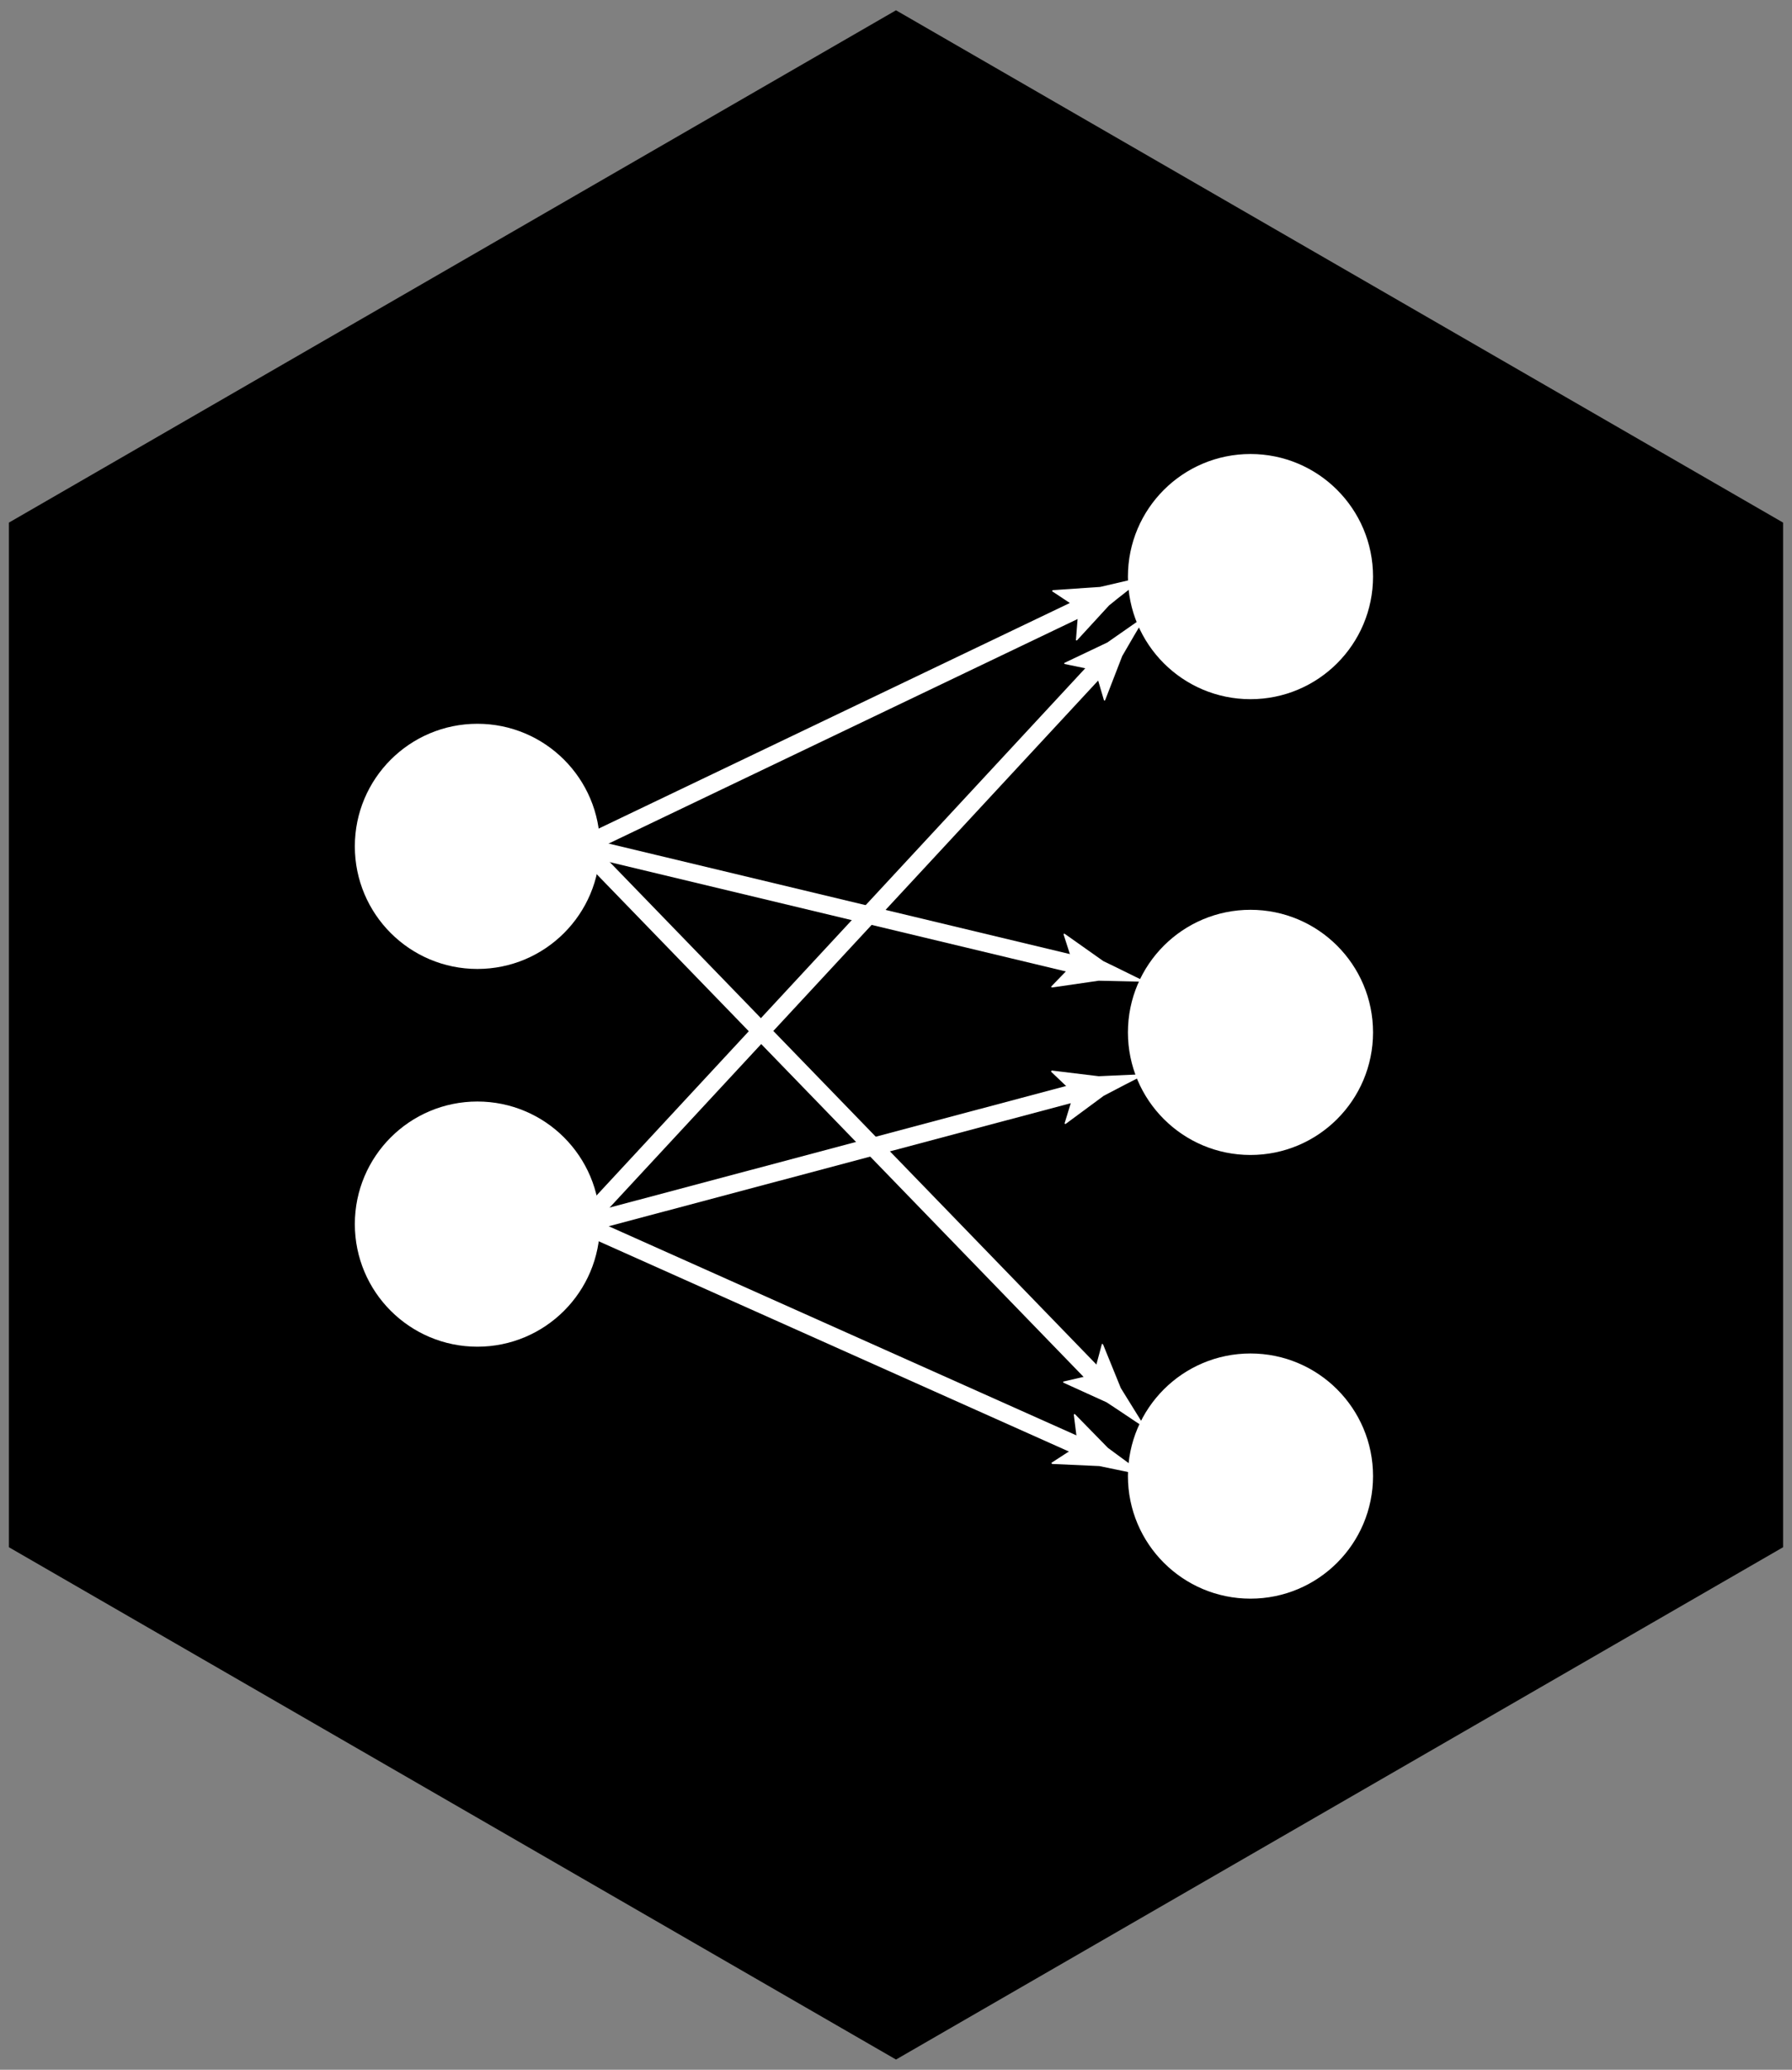 <?xml version="1.0" encoding="utf-8"?>
<!-- Generator: Adobe Illustrator 19.2.1, SVG Export Plug-In . SVG Version: 6.00 Build 0)  -->
<svg version="1.1" id="_x36_e34e486-b052-4aad-b137-23c6dbe8c015"
	 xmlns="http://www.w3.org/2000/svg" xmlns:xlink="http://www.w3.org/1999/xlink" x="0px" y="0px" viewBox="0 0 503 580.8"
	 style="enable-background:new 0 0 503 580.81;" xml:space="preserve">
<rect x="0" y="0" width="503" height="580.8" fill="#808080" stroke="none"/>
<style type="text/css">
	.st0{fill:#FFFFFF;stroke:#FFFFFF;stroke-width:10;stroke-miterlimit:10;}
	.st1{fill:none;stroke:#FFFFFF;stroke-width:5;stroke-miterlimit:10;}
	.st2{fill:#FFFFFF;}
</style>
  <polygon class="hex-border" points="251.5 2.89 500.5 146.65 500.5 434.17 251.5 577.93 2.5 434.17 2.5 146.65 251.5 2.89" />
<circle class="st0" cx="134" cy="237.5" r="29.4"/>
<circle class="st0" cx="351" cy="161.8" r="29.4"/>
<circle class="st0" cx="351" cy="414.2" r="29.4"/>
<circle class="st0" cx="351" cy="289.7" r="29.4"/>
<circle class="st0" cx="134" cy="343.5" r="29.4"/>
<g>
	<g>
		<line class="st1" x1="163.4" y1="237.5" x2="306.1" y2="169.2"/>
		<g>
			<path class="st2" d="M302.7,170.8l-7.4-4.9l0.2-0.3l13.3-0.9c4.3-1,8.6-2,12.9-3c-3.4,2.7-7,5.4-10.4,8.2l-9,9.8H302L302.7,170.8
				z"/>
		</g>
	</g>
</g>
<g>
	<g>
		<line class="st1" x1="163.4" y1="343.5" x2="310" y2="185.4"/>
		<g>
			<path class="st2" d="M307.4,188.1l-8.7-1.8l0.1-0.3l12-5.7c3.6-2.5,7.2-5,10.9-7.6c-2.3,3.8-4.5,7.6-6.7,11.4l-4.8,12.4l-0.3,0.1
				L307.4,188.1z"/>
		</g>
	</g>
</g>
<g>
	<g>
		<line class="st1" x1="163.4" y1="237.5" x2="304.9" y2="271.4"/>
		<g>
			<path class="st2" d="M301.2,270.5l-2.7-8.4l0.3-0.1l10.9,7.7c4,1.9,7.9,3.9,11.9,5.8c-4.4-0.1-8.8-0.2-13.2-0.3l-13.1,1.9
				l-0.3-0.2L301.2,270.5z"/>
		</g>
	</g>
</g>
<g>
	<g>
		<line class="st1" x1="163.4" y1="343.5" x2="305" y2="305.8"/>
		<g>
			<path class="st2" d="M301.4,306.8l-6.4-6.1l0.2-0.3l13.2,1.6c4.4-0.2,8.8-0.4,13.2-0.6c-4,2-7.8,4-11.8,6.1l-10.7,7.9l-0.3-0.1
				L301.4,306.8z"/>
		</g>
	</g>
</g>
<g>
	<g>
		<line class="st1" x1="163.4" y1="343.5" x2="305.9" y2="407.2"/>
		<g>
			<path class="st2" d="M302.5,405.7l-1.1-8.8l0.3-0.1l9.3,9.5c3.5,2.6,7.1,5.2,10.6,7.8c-4.3-0.9-8.7-1.8-13-2.7l-13.3-0.6
				l-0.2-0.3L302.5,405.7z"/>
		</g>
	</g>
</g>
<g>
	<g>
		<line class="st1" x1="163.4" y1="237.5" x2="309.6" y2="388.4"/>
		<g>
			<path class="st2" d="M307,385.7l2.3-8.6l0.3,0.1l5,12.3c2.4,3.8,4.6,7.5,7,11.3c-3.7-2.4-7.3-4.9-11-7.3l-12.1-5.5l-0.1-0.3
				L307,385.7z"/>
		</g>
	</g>
</g>
</svg>
